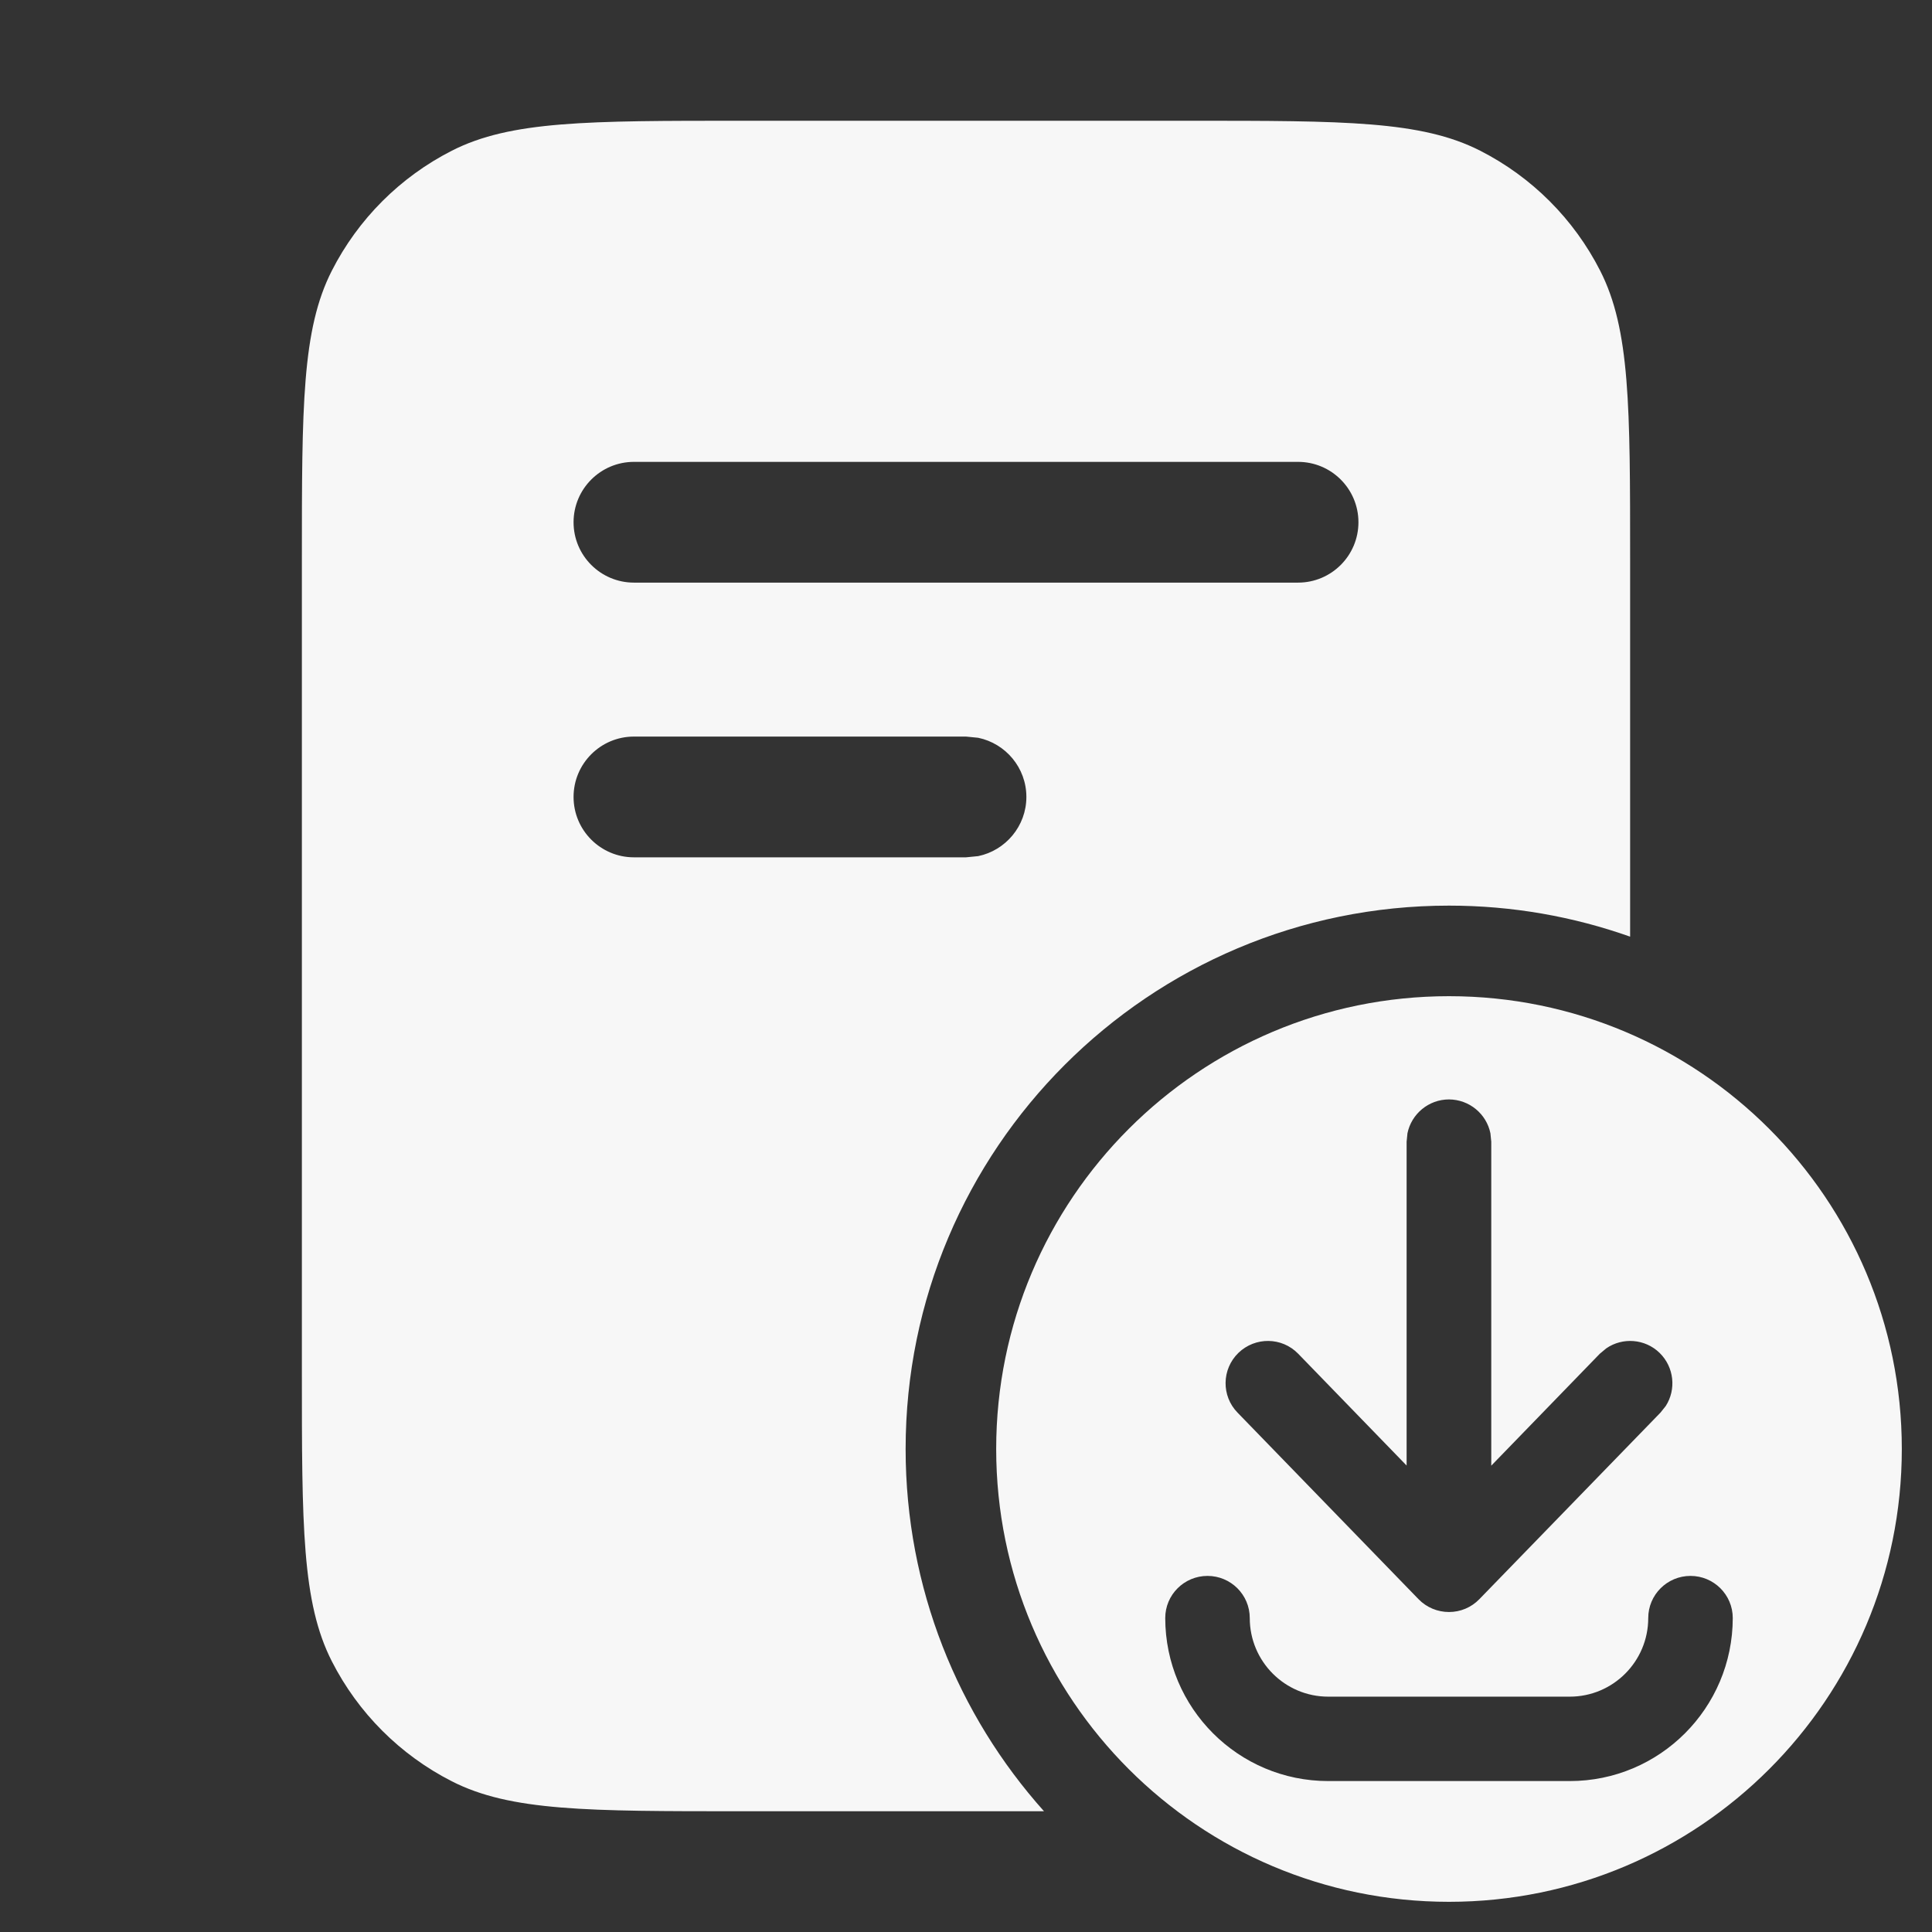 <svg width="16" height="16" viewBox="0 0 16 16" fill="none" xmlns="http://www.w3.org/2000/svg">
<rect x="0" y="0" width="16" height="16" fill="#333333" stroke="none"/>
<path fill-rule="evenodd" clip-rule="evenodd" d="M12 8.25C14.071 8.25 15.75 9.929 15.75 12C15.75 14.071 14.071 15.75 12 15.75C9.929 15.75 8.25 14.071 8.25 12C8.25 9.929 9.929 8.25 12 8.25ZM14 13.051C13.807 13.051 13.65 13.207 13.65 13.4C13.65 13.759 13.359 14.051 13 14.051H11C10.641 14.051 10.35 13.759 10.35 13.4C10.35 13.207 10.193 13.051 10 13.051C9.807 13.051 9.65 13.207 9.65 13.4C9.651 14.146 10.255 14.75 11 14.75H13C13.745 14.75 14.349 14.146 14.35 13.4C14.35 13.207 14.193 13.051 14 13.051ZM12 9.105C11.831 9.105 11.689 9.225 11.656 9.385L11.649 9.455V12.137L10.751 11.211C10.616 11.072 10.395 11.07 10.256 11.204C10.117 11.339 10.114 11.561 10.249 11.699L11.748 13.244C11.814 13.312 11.905 13.35 12 13.35C12.095 13.35 12.185 13.312 12.251 13.244L13.751 11.699L13.795 11.644C13.883 11.507 13.865 11.322 13.744 11.204C13.623 11.086 13.437 11.074 13.303 11.166L13.249 11.211L12.35 12.138V9.455L12.343 9.385C12.31 9.225 12.169 9.106 12 9.105Z" fill="white" fill-opacity="0.96"/>
<path fill-rule="evenodd" clip-rule="evenodd" d="M9.86 1C11.134 1 11.771 1 12.258 1.248C12.686 1.466 13.034 1.814 13.252 2.242C13.5 2.729 13.5 3.366 13.5 4.64V7.757C13.031 7.591 12.526 7.5 12 7.5C9.515 7.5 7.5 9.515 7.5 12C7.5 13.153 7.934 14.204 8.646 15H6.14C4.866 15 4.229 15 3.742 14.752C3.314 14.534 2.966 14.186 2.748 13.758C2.5 13.271 2.5 12.634 2.5 11.36V4.64C2.5 3.366 2.5 2.729 2.748 2.242C2.966 1.814 3.314 1.466 3.742 1.248C4.229 1 4.866 1 6.14 1H9.86ZM5.25 6.1C4.974 6.1 4.75 6.324 4.75 6.6C4.75 6.876 4.974 7.1 5.25 7.1H8L8.101 7.09C8.328 7.043 8.5 6.841 8.5 6.6C8.5 6.358 8.328 6.157 8.101 6.11L8 6.1H5.25ZM5.25 3.825C4.974 3.825 4.75 4.049 4.75 4.325C4.75 4.601 4.974 4.825 5.25 4.825H10.75C11.026 4.825 11.25 4.601 11.25 4.325C11.25 4.049 11.026 3.825 10.75 3.825H5.25Z" fill="white" fill-opacity="0.96"/>
</svg>
